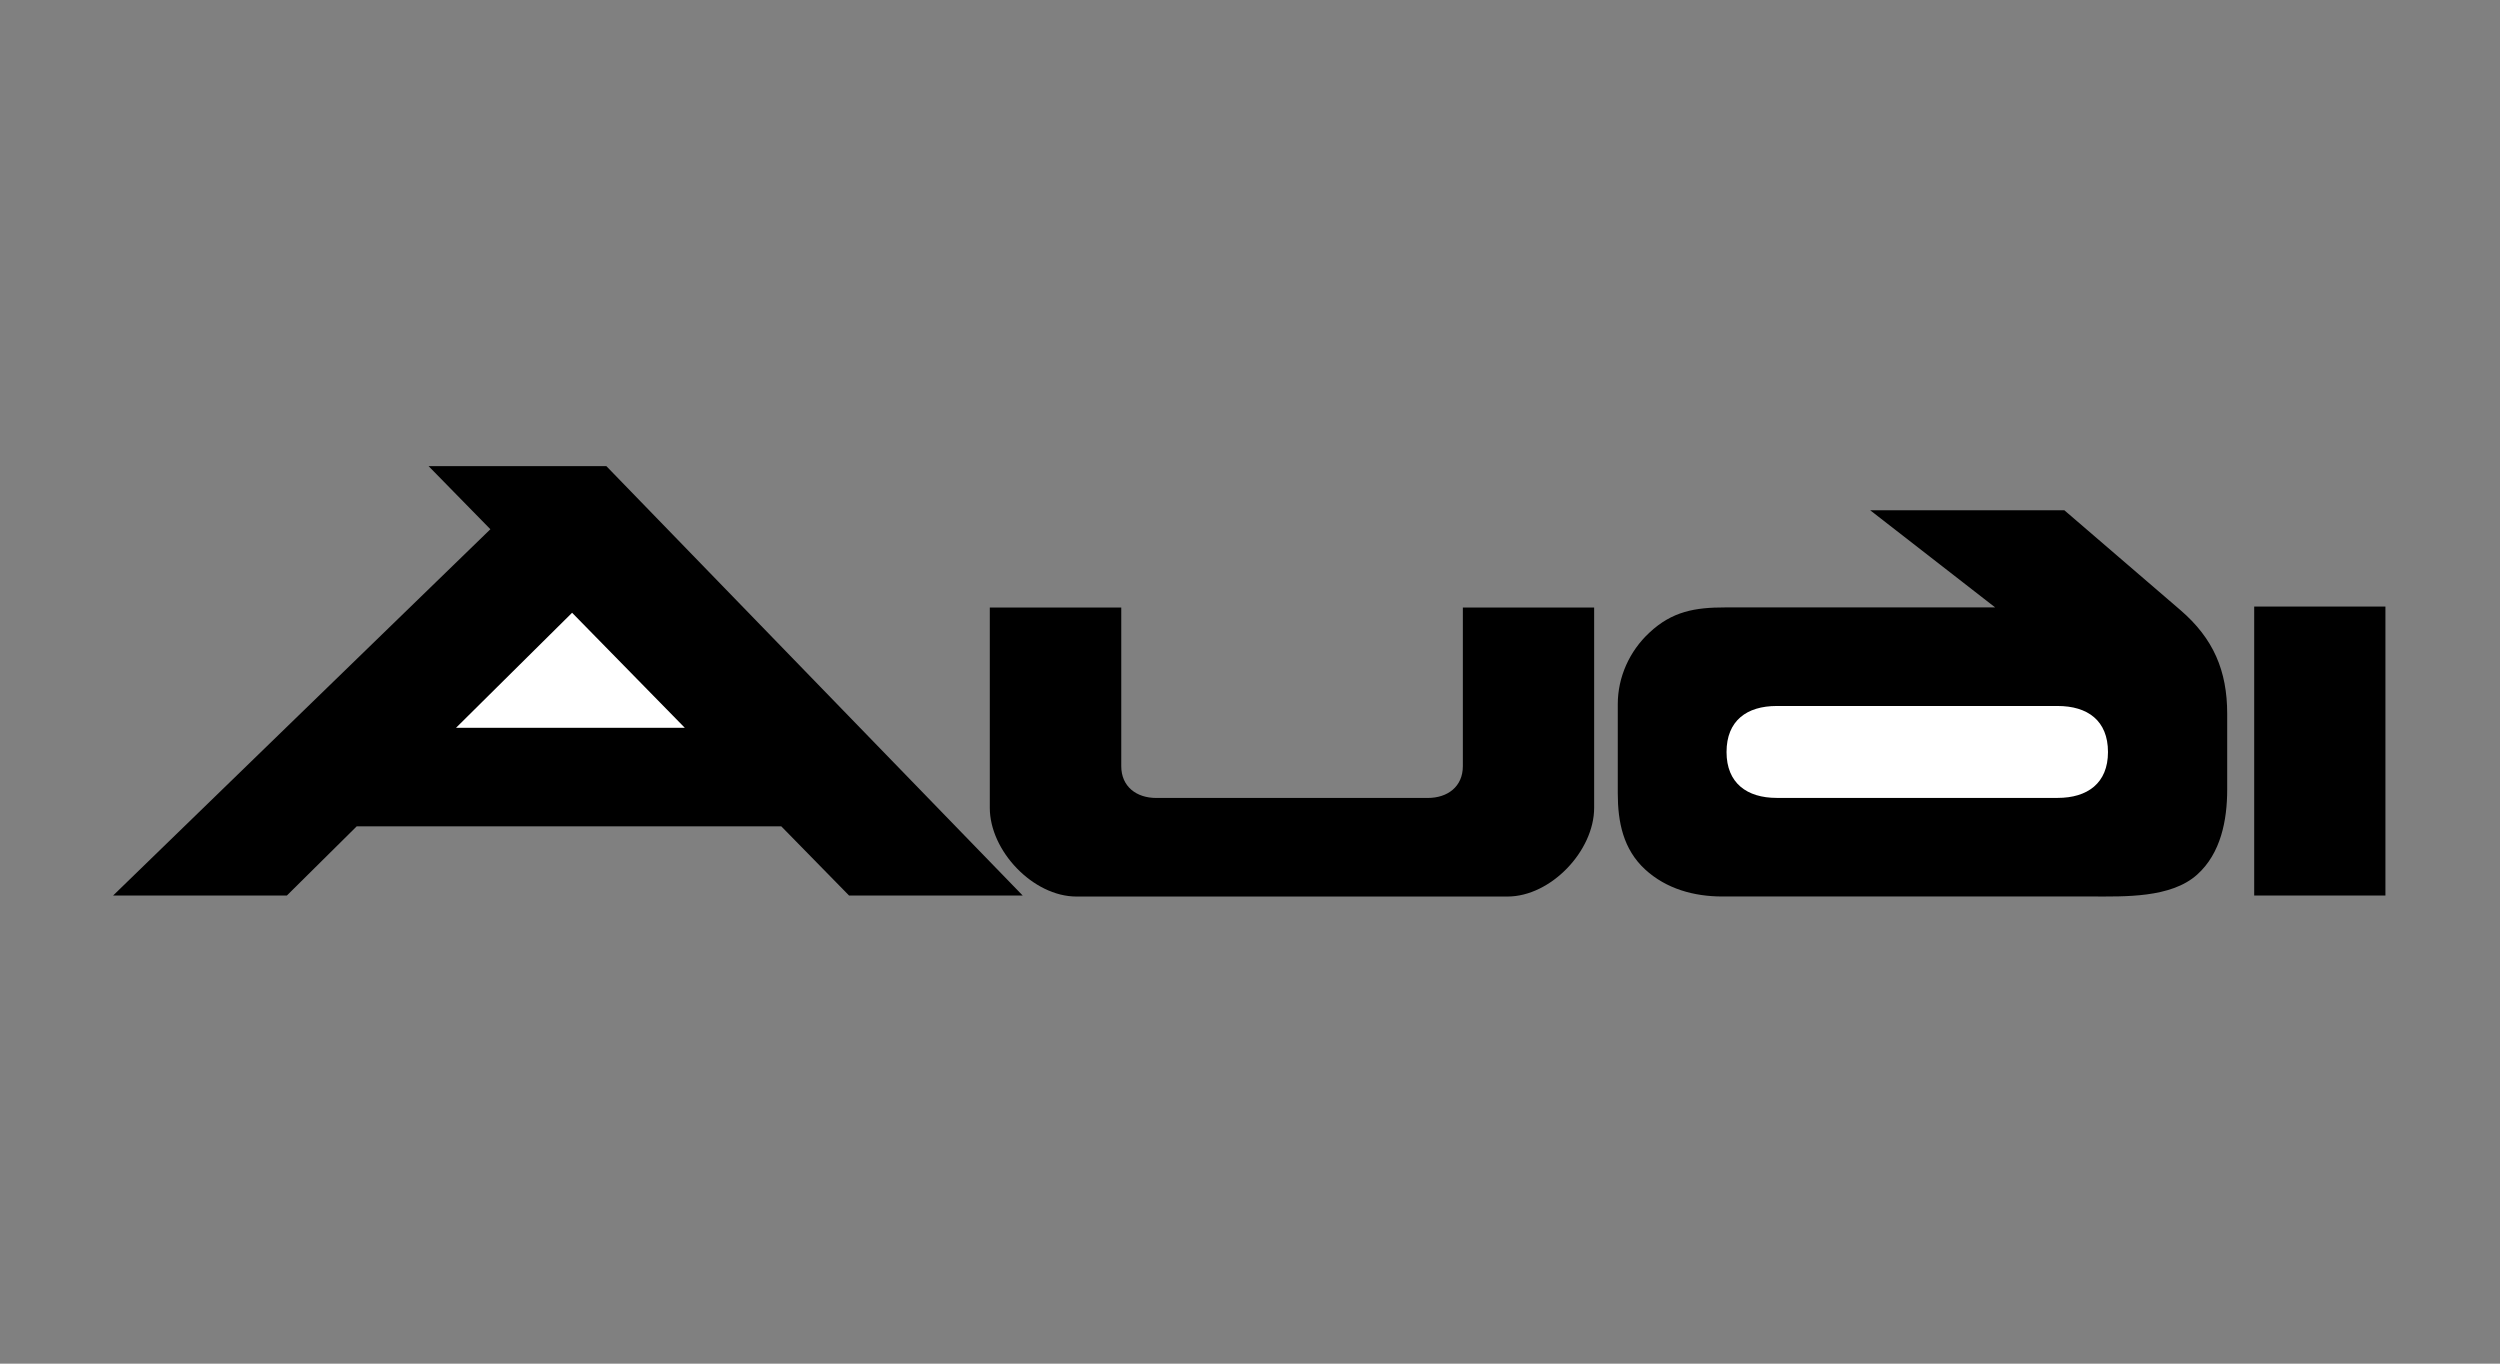 <?xml version="1.0" encoding="UTF-8" standalone="no"?>
<!-- Created with Inkscape (http://www.inkscape.org/) -->
<svg id="svg2" xmlns:rdf="http://www.w3.org/1999/02/22-rdf-syntax-ns#" xmlns="http://www.w3.org/2000/svg" height="54" width="99" version="1.1" xmlns:cc="http://creativecommons.org/ns#" xmlns:dc="http://purl.org/dc/elements/1.1/">
 <rect width="100%" height="100%" fill="#808080" stroke="none"/>
 <g id="g3305">
  <g id="g3345">
   <g id="g3305-5">
    <rect id="rect2990" opacity="0" height="54" width="99" y="0" x="0"/>
    <g id="g3023" fill-rule="evenodd" transform="translate(4.502,18.497)">
     <path id="path3486" d="m53.427,5.56h5.199v7.935c0,1.7-1.713,3.511-3.432,3.511h-17.068c-1.719,0-3.432-1.811-3.432-3.511v-7.935h5.206v6.282c0,0.814,0.606,1.26,1.383,1.26h10.755c0.783,0,1.389-0.446,1.389-1.26v-6.283z"/>
     <polygon id="polygon3488" points="236.34,407.63,230.94,412.98,217.5,412.98,217.5,412.98,246.68,384.65,241.9,379.77,255.65,379.77,287.85,412.98,274.42,412.98,269.18,407.63" transform="matrix(0.512,0,0,0.512,-111.383,-194.48)"/>
     <path id="path3490" d="m69.557,1.71h7.69l4.595,3.952c1.309,1.126,1.853,2.404,1.853,4.105v3.003c0,1.211-0.25,2.527-1.193,3.371-1.04,0.93-2.869,0.863-4.172,0.863h-14.632c-1.114,0-2.214-0.3-3.053-1.071-0.869-0.801-1.083-1.878-1.083-3.016v-3.53c0-1.071,0.464-2.099,1.248-2.827,0.905-0.851,1.817-1.003,3.003-1.003h10.694l-4.949-3.847z"/>
     <polygon id="polygon3492" points="393.25,390.63,393.25,412.98,383.1,412.98,383.1,412.98,383.1,390.63" transform="matrix(0.512,0,0,0.512,-111.383,-194.48)"/>
     <path id="path3494" fill="#FFF" d="m65.857,13.1h11.122c1.181,0,1.995-0.581,1.995-1.816,0-1.248-0.808-1.824-1.995-1.824h-11.122c-1.187,0-1.988,0.581-1.988,1.824,0,1.23,0.808,1.816,1.988,1.816z"/>
     <polygon id="polygon3496" points="244.02,400.01,244.02,400.01,261.72,400.01,253,391.11" fill="#FFF" transform="matrix(0.512,0,0,0.512,-111.383,-194.48)"/>
    </g>
   </g>
  </g>
 </g>
</svg>
